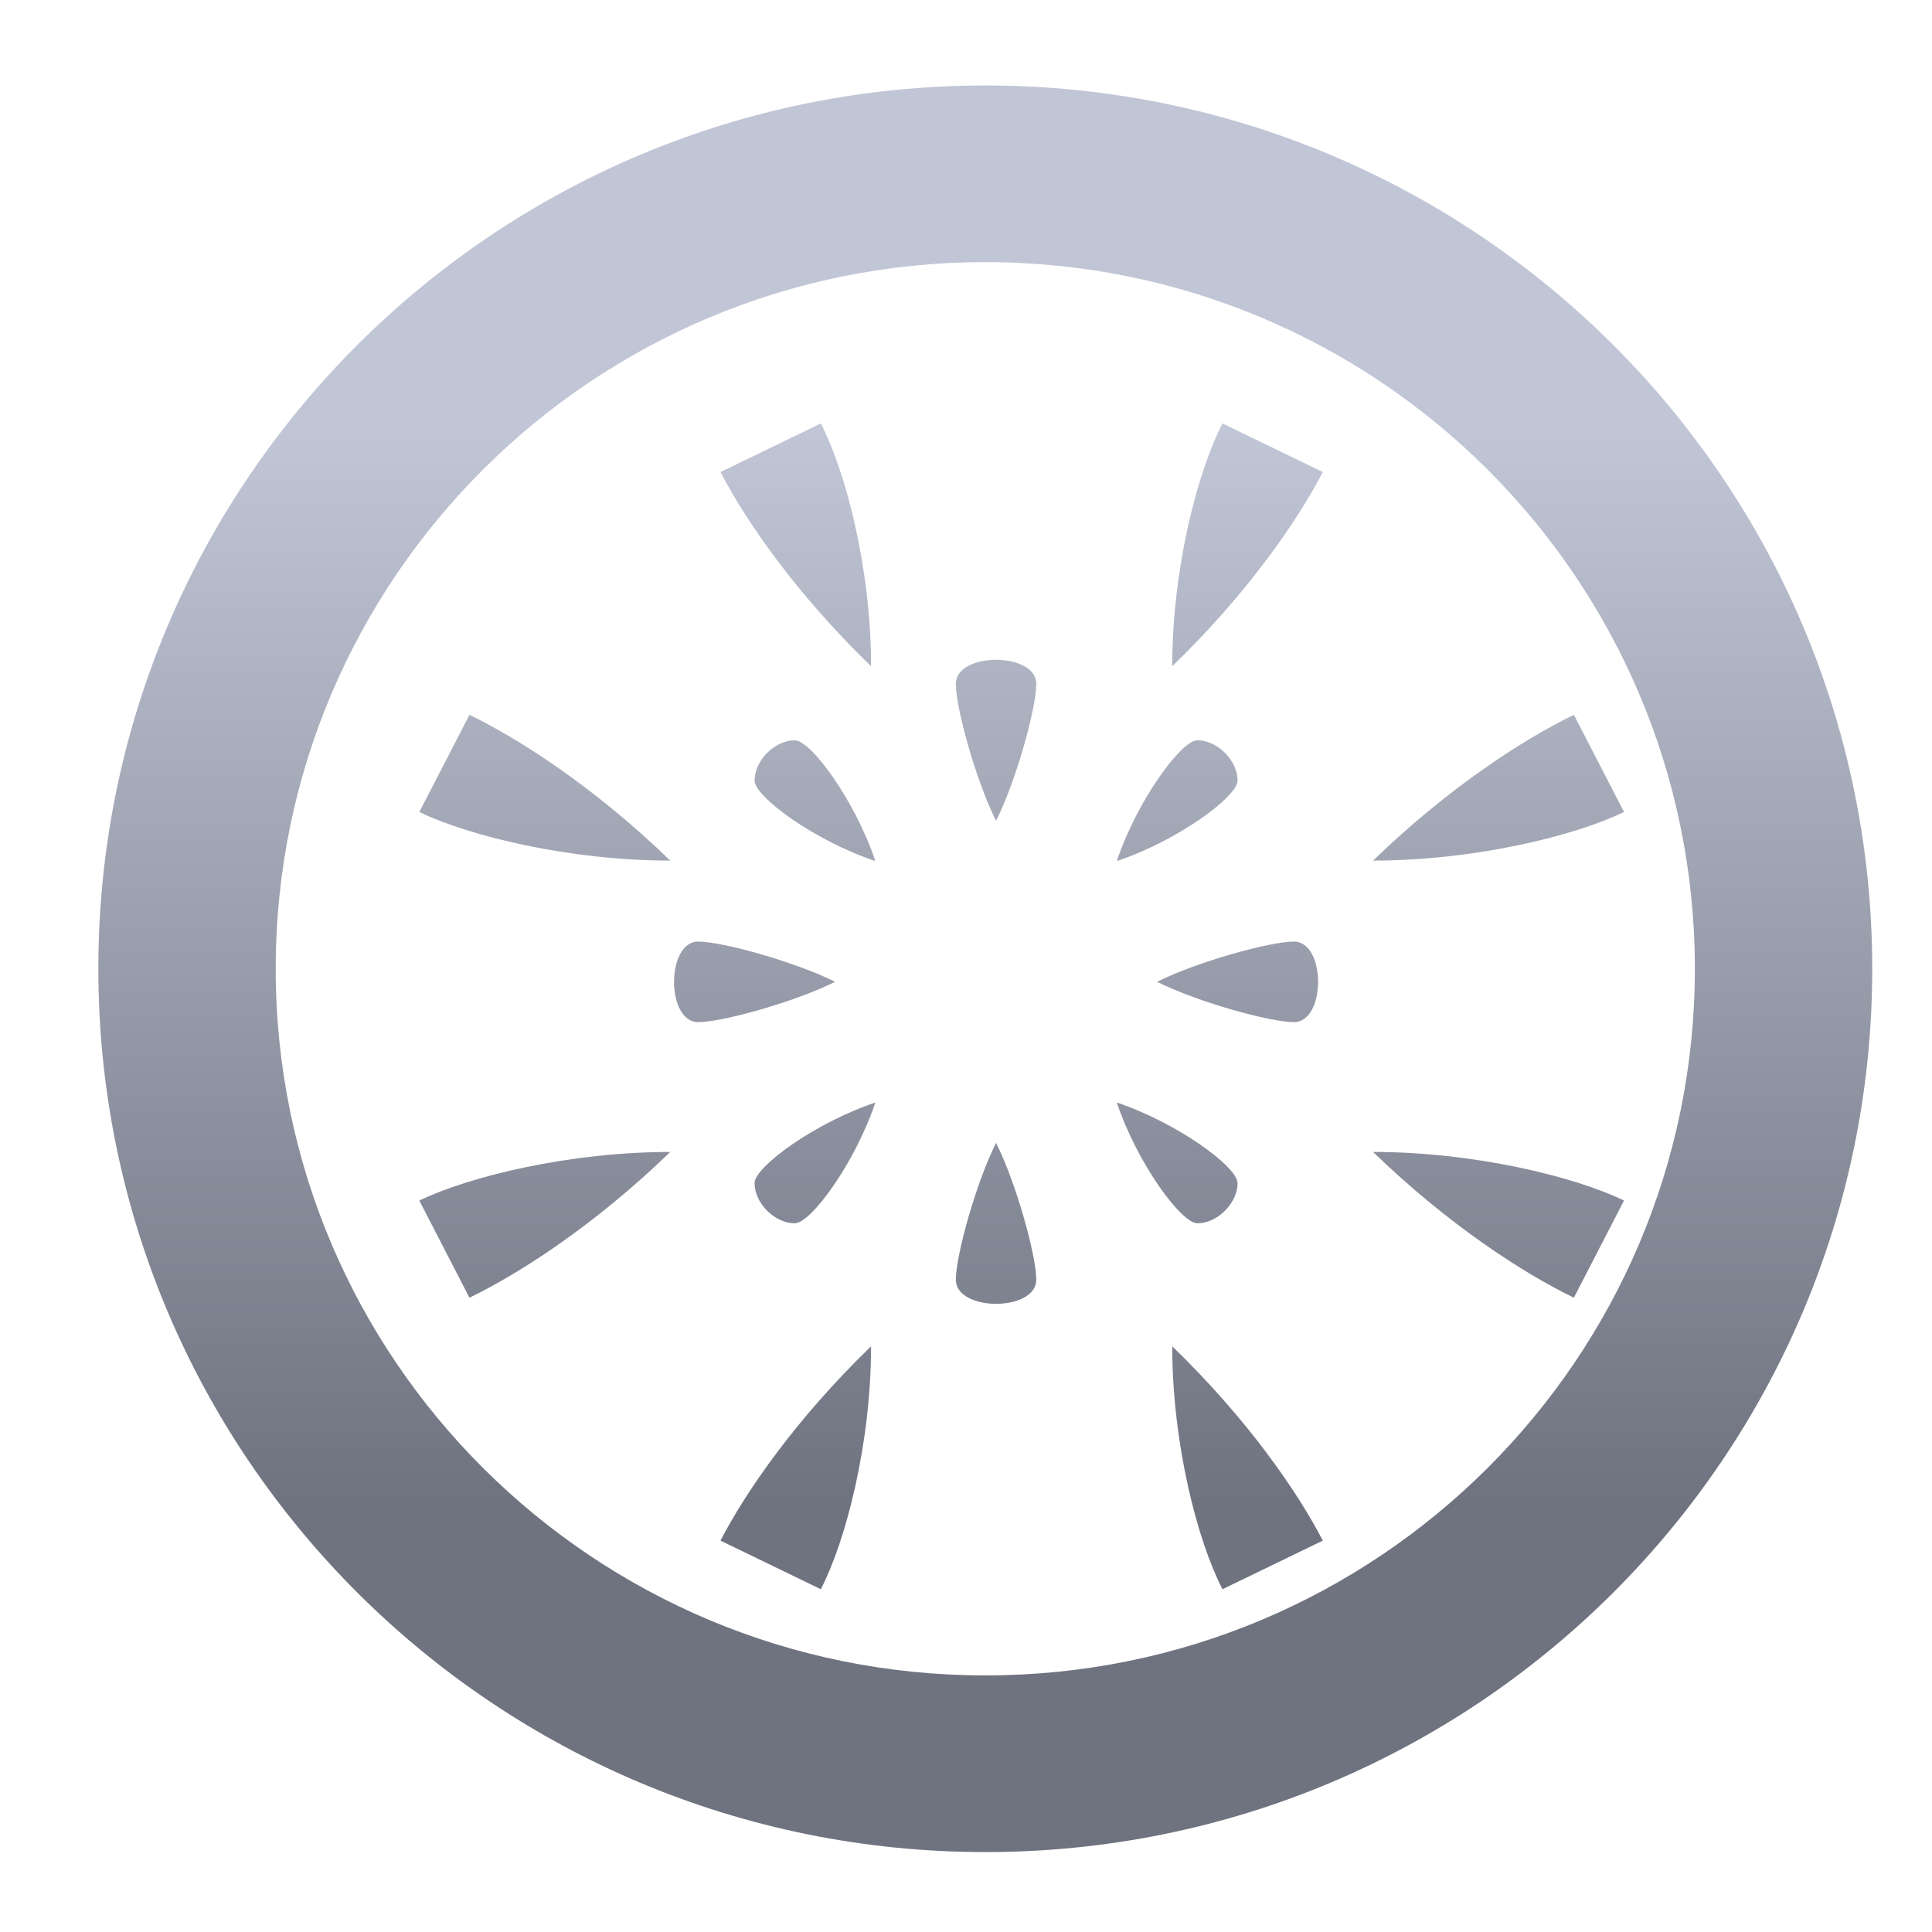 <svg xmlns="http://www.w3.org/2000/svg" xmlns:xlink="http://www.w3.org/1999/xlink" width="64" height="64" viewBox="0 0 64 64" version="1.1"><defs><linearGradient id="linear0" gradientUnits="userSpaceOnUse" x1="0" y1="0" x2="0" y2="1" gradientTransform="matrix(56,0,0,35.898,4,14.051)"><stop offset="0" style="stop-color:#c1c6d6;stop-opacity:1;"/><stop offset="1" style="stop-color:#6f7380;stop-opacity:1;"/></linearGradient><linearGradient id="linear1" gradientUnits="userSpaceOnUse" x1="0" y1="0" x2="0" y2="1" gradientTransform="matrix(56,0,0,35.898,4,14.051)"><stop offset="0" style="stop-color:#c1c6d6;stop-opacity:1;"/><stop offset="1" style="stop-color:#6f7380;stop-opacity:1;"/></linearGradient><linearGradient id="linear2" gradientUnits="userSpaceOnUse" x1="0" y1="0" x2="0" y2="1" gradientTransform="matrix(56,0,0,35.898,4,14.051)"><stop offset="0" style="stop-color:#c1c6d6;stop-opacity:1;"/><stop offset="1" style="stop-color:#6f7380;stop-opacity:1;"/></linearGradient></defs><g id="surface1"><path style=" stroke:none;fill-rule:nonzero;fill:url(#linear0);" d="M 32.996 27.191 C 33.664 25.859 34.328 23.457 34.328 22.656 C 34.328 21.59 31.664 21.59 31.664 22.656 C 31.664 23.457 32.328 25.859 32.996 27.191 Z M 32.996 37.859 C 33.664 39.191 34.328 41.59 34.328 42.391 C 34.328 43.457 31.664 43.457 31.664 42.391 C 31.664 41.59 32.328 39.191 32.996 37.859 Z M 27.664 32.523 C 26.328 33.191 23.93 33.859 23.129 33.859 C 22.062 33.859 22.062 31.191 23.129 31.191 C 23.93 31.191 26.328 31.859 27.664 32.523 Z M 38.328 32.523 C 39.664 33.191 42.062 33.859 42.863 33.859 C 43.93 33.859 43.93 31.191 42.863 31.191 C 42.062 31.191 39.664 31.859 38.328 32.523 Z M 24.996 25.859 C 24.996 25.191 25.664 24.523 26.328 24.523 C 26.863 24.523 28.328 26.523 28.996 28.523 C 26.996 27.859 24.996 26.391 24.996 25.859 Z M 24.996 39.191 C 24.996 39.859 25.664 40.523 26.328 40.523 C 26.863 40.523 28.328 38.523 28.996 36.523 C 26.996 37.191 24.996 38.656 24.996 39.191 Z M 40.996 25.859 C 40.996 25.191 40.328 24.523 39.664 24.523 C 39.129 24.523 37.664 26.523 36.996 28.523 C 38.996 27.859 40.996 26.391 40.996 25.859 Z M 40.996 39.191 C 40.996 39.859 40.328 40.523 39.664 40.523 C 39.129 40.523 37.664 38.523 36.996 36.523 C 38.996 37.191 40.996 38.656 40.996 39.191 Z M 40.996 39.191 "/><path style=" stroke:none;fill-rule:nonzero;fill:url(#linear1);" d="M 27.191 14.027 C 28.023 15.637 28.855 18.852 28.855 22.07 C 26.359 19.656 24.699 17.242 23.867 15.637 Z M 13.891 26.898 C 15.551 27.703 18.879 28.508 22.203 28.508 C 19.711 26.094 17.215 24.484 15.551 23.68 Z M 27.191 52.645 C 28.023 51.035 28.855 47.816 28.855 44.598 C 26.359 47.012 24.699 49.426 23.867 51.035 Z M 13.891 39.77 C 15.551 38.965 18.879 38.16 22.203 38.16 C 19.711 40.574 17.215 42.184 15.551 42.988 Z M 40.496 14.027 C 39.664 15.637 38.832 18.852 38.832 22.07 C 41.328 19.656 42.988 17.242 43.82 15.637 Z M 53.797 26.898 C 52.137 27.703 48.809 28.508 45.484 28.508 C 47.977 26.094 50.473 24.484 52.137 23.68 Z M 40.496 52.645 C 39.664 51.035 38.832 47.816 38.832 44.598 C 41.328 47.012 42.988 49.426 43.82 51.035 Z M 53.797 39.77 C 52.137 38.965 48.809 38.16 45.484 38.16 C 47.977 40.574 50.473 42.184 52.137 42.988 Z M 53.797 39.77 "/><path style=" stroke:none;fill-rule:nonzero;fill:url(#linear2);" d="M 32.641 2.832 C 16.414 2.828 3.258 15.93 3.258 32.094 C 3.258 48.254 16.414 61.355 32.641 61.352 C 48.863 61.355 62.02 48.254 62.02 32.094 C 62.02 15.93 48.863 2.828 32.641 2.832 M 32.641 8.684 C 45.621 8.68 56.145 19.16 56.145 32.094 C 56.145 45.023 45.621 55.504 32.641 55.5 C 19.66 55.504 9.133 45.023 9.133 32.094 C 9.133 19.16 19.66 8.68 32.641 8.684 "/></g></svg>
